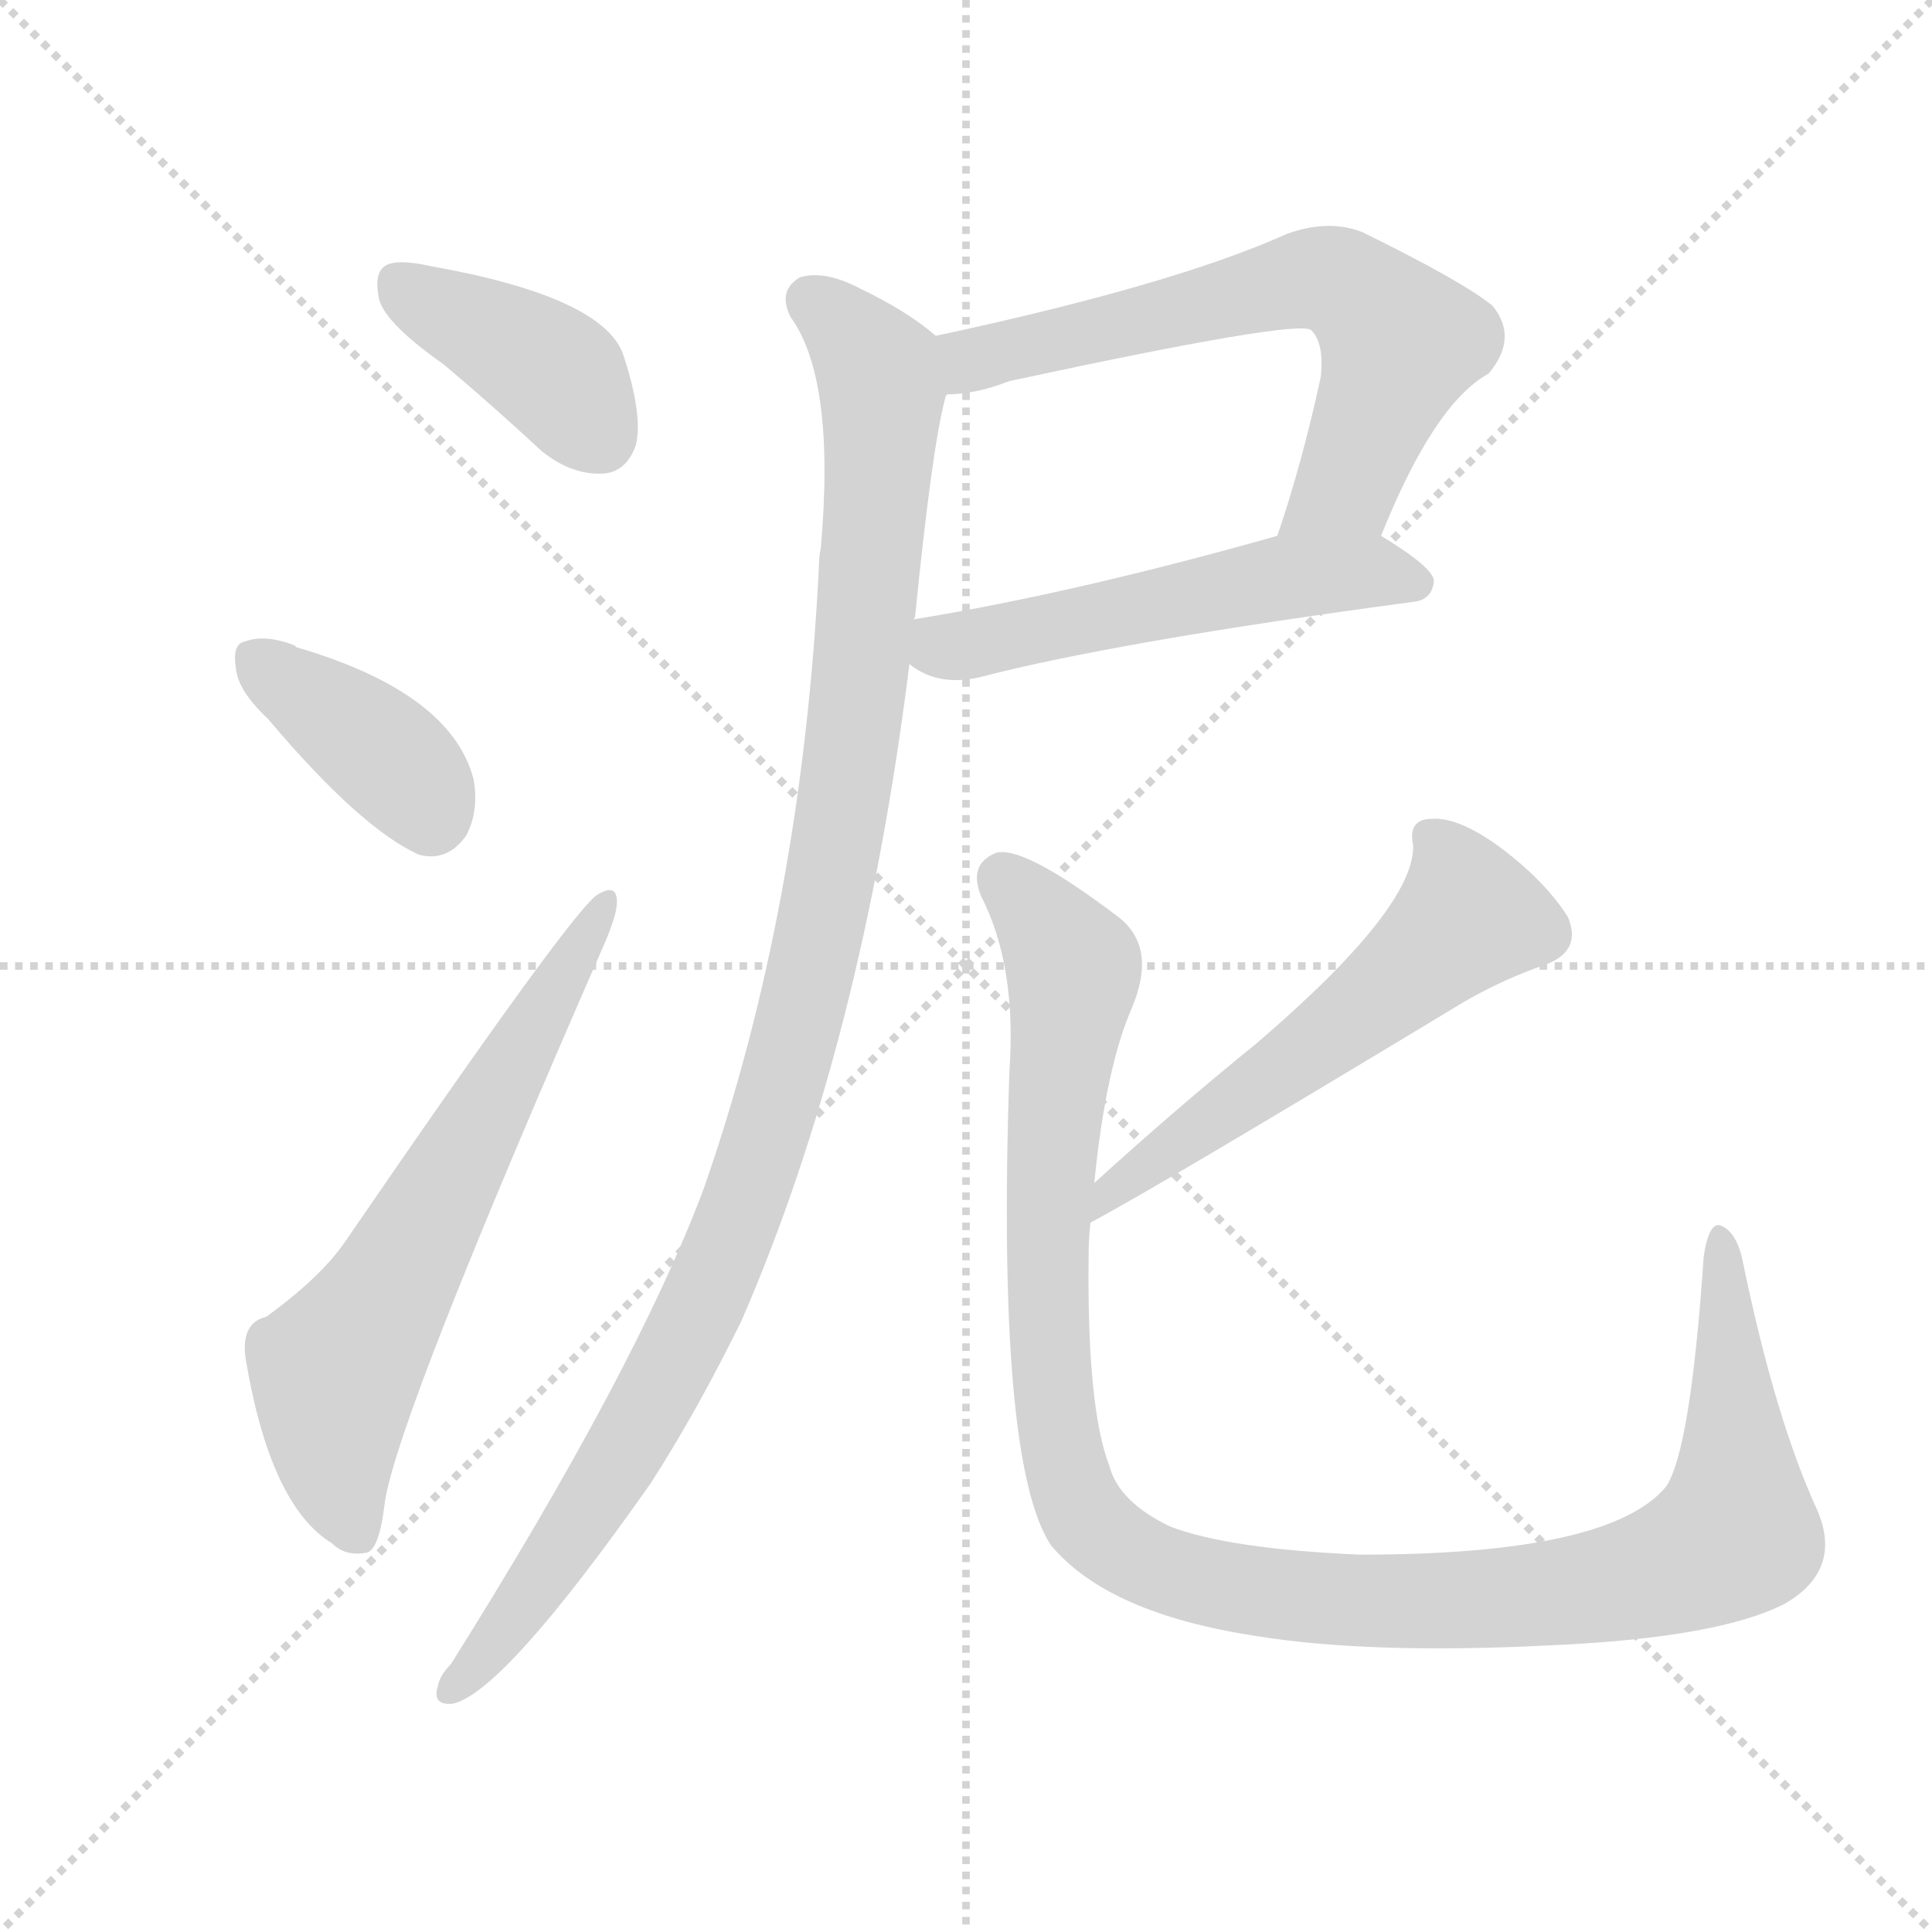<svg version="1.1" viewBox="0 0 1024 1024" xmlns="http://www.w3.org/2000/svg">
  <g stroke="lightgray" stroke-dasharray="1,1" stroke-width="1" transform="scale(4, 4)">
    <line x1="0" y1="0" x2="256" y2="256"></line>
    <line x1="256" y1="0" x2="0" y2="256"></line>
    <line x1="128" y1="0" x2="128" y2="256"></line>
    <line x1="0" y1="128" x2="256" y2="128"></line>
  </g>
  <g transform="scale(1, -1) translate(0, -900)">
    <style type="text/css">
      
        @keyframes keyframes0 {
          from {
            stroke: blue;
            stroke-dashoffset: 394;
            stroke-width: 128;
          }
          56% {
            animation-timing-function: step-end;
            stroke: blue;
            stroke-dashoffset: 0;
            stroke-width: 128;
          }
          to {
            stroke: black;
            stroke-width: 1024;
          }
        }
        #make-me-a-hanzi-animation-0 {
          animation: keyframes0 0.571s both;
          animation-delay: 0s;
          animation-timing-function: linear;
        }
      
        @keyframes keyframes1 {
          from {
            stroke: blue;
            stroke-dashoffset: 380;
            stroke-width: 128;
          }
          55% {
            animation-timing-function: step-end;
            stroke: blue;
            stroke-dashoffset: 0;
            stroke-width: 128;
          }
          to {
            stroke: black;
            stroke-width: 1024;
          }
        }
        #make-me-a-hanzi-animation-1 {
          animation: keyframes1 0.559s both;
          animation-delay: 0.571s;
          animation-timing-function: linear;
        }
      
        @keyframes keyframes2 {
          from {
            stroke: blue;
            stroke-dashoffset: 628;
            stroke-width: 128;
          }
          67% {
            animation-timing-function: step-end;
            stroke: blue;
            stroke-dashoffset: 0;
            stroke-width: 128;
          }
          to {
            stroke: black;
            stroke-width: 1024;
          }
        }
        #make-me-a-hanzi-animation-2 {
          animation: keyframes2 0.761s both;
          animation-delay: 1.13s;
          animation-timing-function: linear;
        }
      
        @keyframes keyframes3 {
          from {
            stroke: blue;
            stroke-dashoffset: 631;
            stroke-width: 128;
          }
          67% {
            animation-timing-function: step-end;
            stroke: blue;
            stroke-dashoffset: 0;
            stroke-width: 128;
          }
          to {
            stroke: black;
            stroke-width: 1024;
          }
        }
        #make-me-a-hanzi-animation-3 {
          animation: keyframes3 0.764s both;
          animation-delay: 1.891s;
          animation-timing-function: linear;
        }
      
        @keyframes keyframes4 {
          from {
            stroke: blue;
            stroke-dashoffset: 524;
            stroke-width: 128;
          }
          63% {
            animation-timing-function: step-end;
            stroke: blue;
            stroke-dashoffset: 0;
            stroke-width: 128;
          }
          to {
            stroke: black;
            stroke-width: 1024;
          }
        }
        #make-me-a-hanzi-animation-4 {
          animation: keyframes4 0.676s both;
          animation-delay: 2.654s;
          animation-timing-function: linear;
        }
      
        @keyframes keyframes5 {
          from {
            stroke: blue;
            stroke-dashoffset: 1058;
            stroke-width: 128;
          }
          77% {
            animation-timing-function: step-end;
            stroke: blue;
            stroke-dashoffset: 0;
            stroke-width: 128;
          }
          to {
            stroke: black;
            stroke-width: 1024;
          }
        }
        #make-me-a-hanzi-animation-5 {
          animation: keyframes5 1.111s both;
          animation-delay: 3.331s;
          animation-timing-function: linear;
        }
      
        @keyframes keyframes6 {
          from {
            stroke: blue;
            stroke-dashoffset: 552;
            stroke-width: 128;
          }
          64% {
            animation-timing-function: step-end;
            stroke: blue;
            stroke-dashoffset: 0;
            stroke-width: 128;
          }
          to {
            stroke: black;
            stroke-width: 1024;
          }
        }
        #make-me-a-hanzi-animation-6 {
          animation: keyframes6 0.699s both;
          animation-delay: 4.442s;
          animation-timing-function: linear;
        }
      
        @keyframes keyframes7 {
          from {
            stroke: blue;
            stroke-dashoffset: 1126;
            stroke-width: 128;
          }
          79% {
            animation-timing-function: step-end;
            stroke: blue;
            stroke-dashoffset: 0;
            stroke-width: 128;
          }
          to {
            stroke: black;
            stroke-width: 1024;
          }
        }
        #make-me-a-hanzi-animation-7 {
          animation: keyframes7 1.166s both;
          animation-delay: 5.141s;
          animation-timing-function: linear;
        }
      
    </style>
    
      <path d="M 235 707 Q 260 686 287 661 Q 303 648 320 649 Q 332 650 337 664 Q 341 680 330 713 Q 318 743 228 759 Q 210 763 204 759 Q 198 755 201 741 Q 205 728 235 707 Z" fill="lightgray"></path>
    
      <path d="M 142 519 Q 191 461 222 447 Q 237 443 247 457 Q 254 470 251 487 Q 239 533 157 557 L 156 558 Q 140 564 130 560 Q 123 559 125 546 Q 126 534 142 519 Z" fill="lightgray"></path>
    
      <path d="M 141 202 Q 128 199 130 181 Q 143 102 176 82 Q 183 75 194 77 Q 201 78 204 104 Q 211 150 320 399 Q 327 415 327 422 Q 327 432 317 426 Q 305 420 183 242 Q 170 223 141 202 Z" fill="lightgray"></path>
    
      <path d="M 732 616 Q 760 686 789 702 Q 805 721 791 738 Q 775 751 722 777 Q 704 784 682 776 Q 622 749 496 722 C 467 716 472 688 502 691 Q 517 691 535 698 Q 688 731 695 725 Q 702 718 700 700 Q 690 654 677 616 C 668 588 721 588 732 616 Z" fill="lightgray"></path>
    
      <path d="M 482 548 Q 497 536 519 541 Q 592 560 749 581 Q 759 582 760 592 Q 760 599 732 616 L 677 616 Q 571 586 486 572 Q 483 572 484 571 C 456 564 457 564 482 548 Z" fill="lightgray"></path>
    
      <path d="M 496 722 Q 481 735 456 747 Q 437 757 424 753 Q 412 746 419 732 Q 443 699 435 609 Q 434 605 434 599 Q 425 419 373 270 Q 337 174 239 18 Q 233 12 232 6 Q 229 -4 240 -3 Q 267 3 345 114 Q 370 153 393 200 Q 457 347 482 548 L 484 571 Q 484 572 485 573 Q 494 663 501 689 Q 501 690 502 691 C 507 714 507 714 496 722 Z" fill="lightgray"></path>
    
      <path d="M 578 252 Q 612 270 771 366 Q 792 379 817 388 Q 839 395 831 414 Q 819 433 795 451 Q 773 467 759 466 Q 746 466 749 452 Q 750 419 666 347 Q 624 313 580 273 C 558 253 552 238 578 252 Z" fill="lightgray"></path>
    
      <path d="M 963 100 Q 941 148 924 230 Q 921 246 913 250 Q 906 254 903 234 Q 896 131 883 112 Q 853 76 721 76 Q 651 79 620 91 Q 593 104 588 123 Q 576 154 577 235 Q 577 244 578 252 L 580 273 Q 586 334 600 366 Q 613 397 594 413 Q 543 452 528 448 Q 513 442 520 425 Q 539 388 535 332 Q 528 125 557 81 Q 587 45 665 33 Q 726 23 823 28 Q 911 32 946 50 Q 977 68 963 100 Z" fill="lightgray"></path>
    
    
      <clipPath id="make-me-a-hanzi-clip-0">
        <path d="M 235 707 Q 260 686 287 661 Q 303 648 320 649 Q 332 650 337 664 Q 341 680 330 713 Q 318 743 228 759 Q 210 763 204 759 Q 198 755 201 741 Q 205 728 235 707 Z"></path>
      </clipPath>
      <path clip-path="url(#make-me-a-hanzi-clip-0)" d="M 211 751 L 297 700 L 318 668" fill="none" id="make-me-a-hanzi-animation-0" stroke-dasharray="266 532" stroke-linecap="round"></path>
    
      <clipPath id="make-me-a-hanzi-clip-1">
        <path d="M 142 519 Q 191 461 222 447 Q 237 443 247 457 Q 254 470 251 487 Q 239 533 157 557 L 156 558 Q 140 564 130 560 Q 123 559 125 546 Q 126 534 142 519 Z"></path>
      </clipPath>
      <path clip-path="url(#make-me-a-hanzi-clip-1)" d="M 137 550 L 212 493 L 228 468" fill="none" id="make-me-a-hanzi-animation-1" stroke-dasharray="252 504" stroke-linecap="round"></path>
    
      <clipPath id="make-me-a-hanzi-clip-2">
        <path d="M 141 202 Q 128 199 130 181 Q 143 102 176 82 Q 183 75 194 77 Q 201 78 204 104 Q 211 150 320 399 Q 327 415 327 422 Q 327 432 317 426 Q 305 420 183 242 Q 170 223 141 202 Z"></path>
      </clipPath>
      <path clip-path="url(#make-me-a-hanzi-clip-2)" d="M 189 87 L 178 119 L 178 170 L 320 420" fill="none" id="make-me-a-hanzi-animation-2" stroke-dasharray="500 1000" stroke-linecap="round"></path>
    
      <clipPath id="make-me-a-hanzi-clip-3">
        <path d="M 732 616 Q 760 686 789 702 Q 805 721 791 738 Q 775 751 722 777 Q 704 784 682 776 Q 622 749 496 722 C 467 716 472 688 502 691 Q 517 691 535 698 Q 688 731 695 725 Q 702 718 700 700 Q 690 654 677 616 C 668 588 721 588 732 616 Z"></path>
      </clipPath>
      <path clip-path="url(#make-me-a-hanzi-clip-3)" d="M 507 700 L 527 714 L 571 720 L 691 752 L 709 751 L 742 719 L 711 641 L 684 621" fill="none" id="make-me-a-hanzi-animation-3" stroke-dasharray="503 1006" stroke-linecap="round"></path>
    
      <clipPath id="make-me-a-hanzi-clip-4">
        <path d="M 482 548 Q 497 536 519 541 Q 592 560 749 581 Q 759 582 760 592 Q 760 599 732 616 L 677 616 Q 571 586 486 572 Q 483 572 484 571 C 456 564 457 564 482 548 Z"></path>
      </clipPath>
      <path clip-path="url(#make-me-a-hanzi-clip-4)" d="M 488 565 L 509 558 L 684 595 L 725 598 L 750 591" fill="none" id="make-me-a-hanzi-animation-4" stroke-dasharray="396 792" stroke-linecap="round"></path>
    
      <clipPath id="make-me-a-hanzi-clip-5">
        <path d="M 496 722 Q 481 735 456 747 Q 437 757 424 753 Q 412 746 419 732 Q 443 699 435 609 Q 434 605 434 599 Q 425 419 373 270 Q 337 174 239 18 Q 233 12 232 6 Q 229 -4 240 -3 Q 267 3 345 114 Q 370 153 393 200 Q 457 347 482 548 L 484 571 Q 484 572 485 573 Q 494 663 501 689 Q 501 690 502 691 C 507 714 507 714 496 722 Z"></path>
      </clipPath>
      <path clip-path="url(#make-me-a-hanzi-clip-5)" d="M 430 740 L 453 722 L 468 693 L 450 492 L 426 366 L 370 203 L 297 75 L 240 5" fill="none" id="make-me-a-hanzi-animation-5" stroke-dasharray="930 1860" stroke-linecap="round"></path>
    
      <clipPath id="make-me-a-hanzi-clip-6">
        <path d="M 578 252 Q 612 270 771 366 Q 792 379 817 388 Q 839 395 831 414 Q 819 433 795 451 Q 773 467 759 466 Q 746 466 749 452 Q 750 419 666 347 Q 624 313 580 273 C 558 253 552 238 578 252 Z"></path>
      </clipPath>
      <path clip-path="url(#make-me-a-hanzi-clip-6)" d="M 758 456 L 768 445 L 777 413 L 710 355 L 591 272 L 584 260" fill="none" id="make-me-a-hanzi-animation-6" stroke-dasharray="424 848" stroke-linecap="round"></path>
    
      <clipPath id="make-me-a-hanzi-clip-7">
        <path d="M 963 100 Q 941 148 924 230 Q 921 246 913 250 Q 906 254 903 234 Q 896 131 883 112 Q 853 76 721 76 Q 651 79 620 91 Q 593 104 588 123 Q 576 154 577 235 Q 577 244 578 252 L 580 273 Q 586 334 600 366 Q 613 397 594 413 Q 543 452 528 448 Q 513 442 520 425 Q 539 388 535 332 Q 528 125 557 81 Q 587 45 665 33 Q 726 23 823 28 Q 911 32 946 50 Q 977 68 963 100 Z"></path>
      </clipPath>
      <path clip-path="url(#make-me-a-hanzi-clip-7)" d="M 532 435 L 569 384 L 555 250 L 559 157 L 567 114 L 578 93 L 614 69 L 700 52 L 760 51 L 851 60 L 909 80 L 920 88 L 921 103 L 912 242" fill="none" id="make-me-a-hanzi-animation-7" stroke-dasharray="998 1996" stroke-linecap="round"></path>
    
  </g>
</svg>